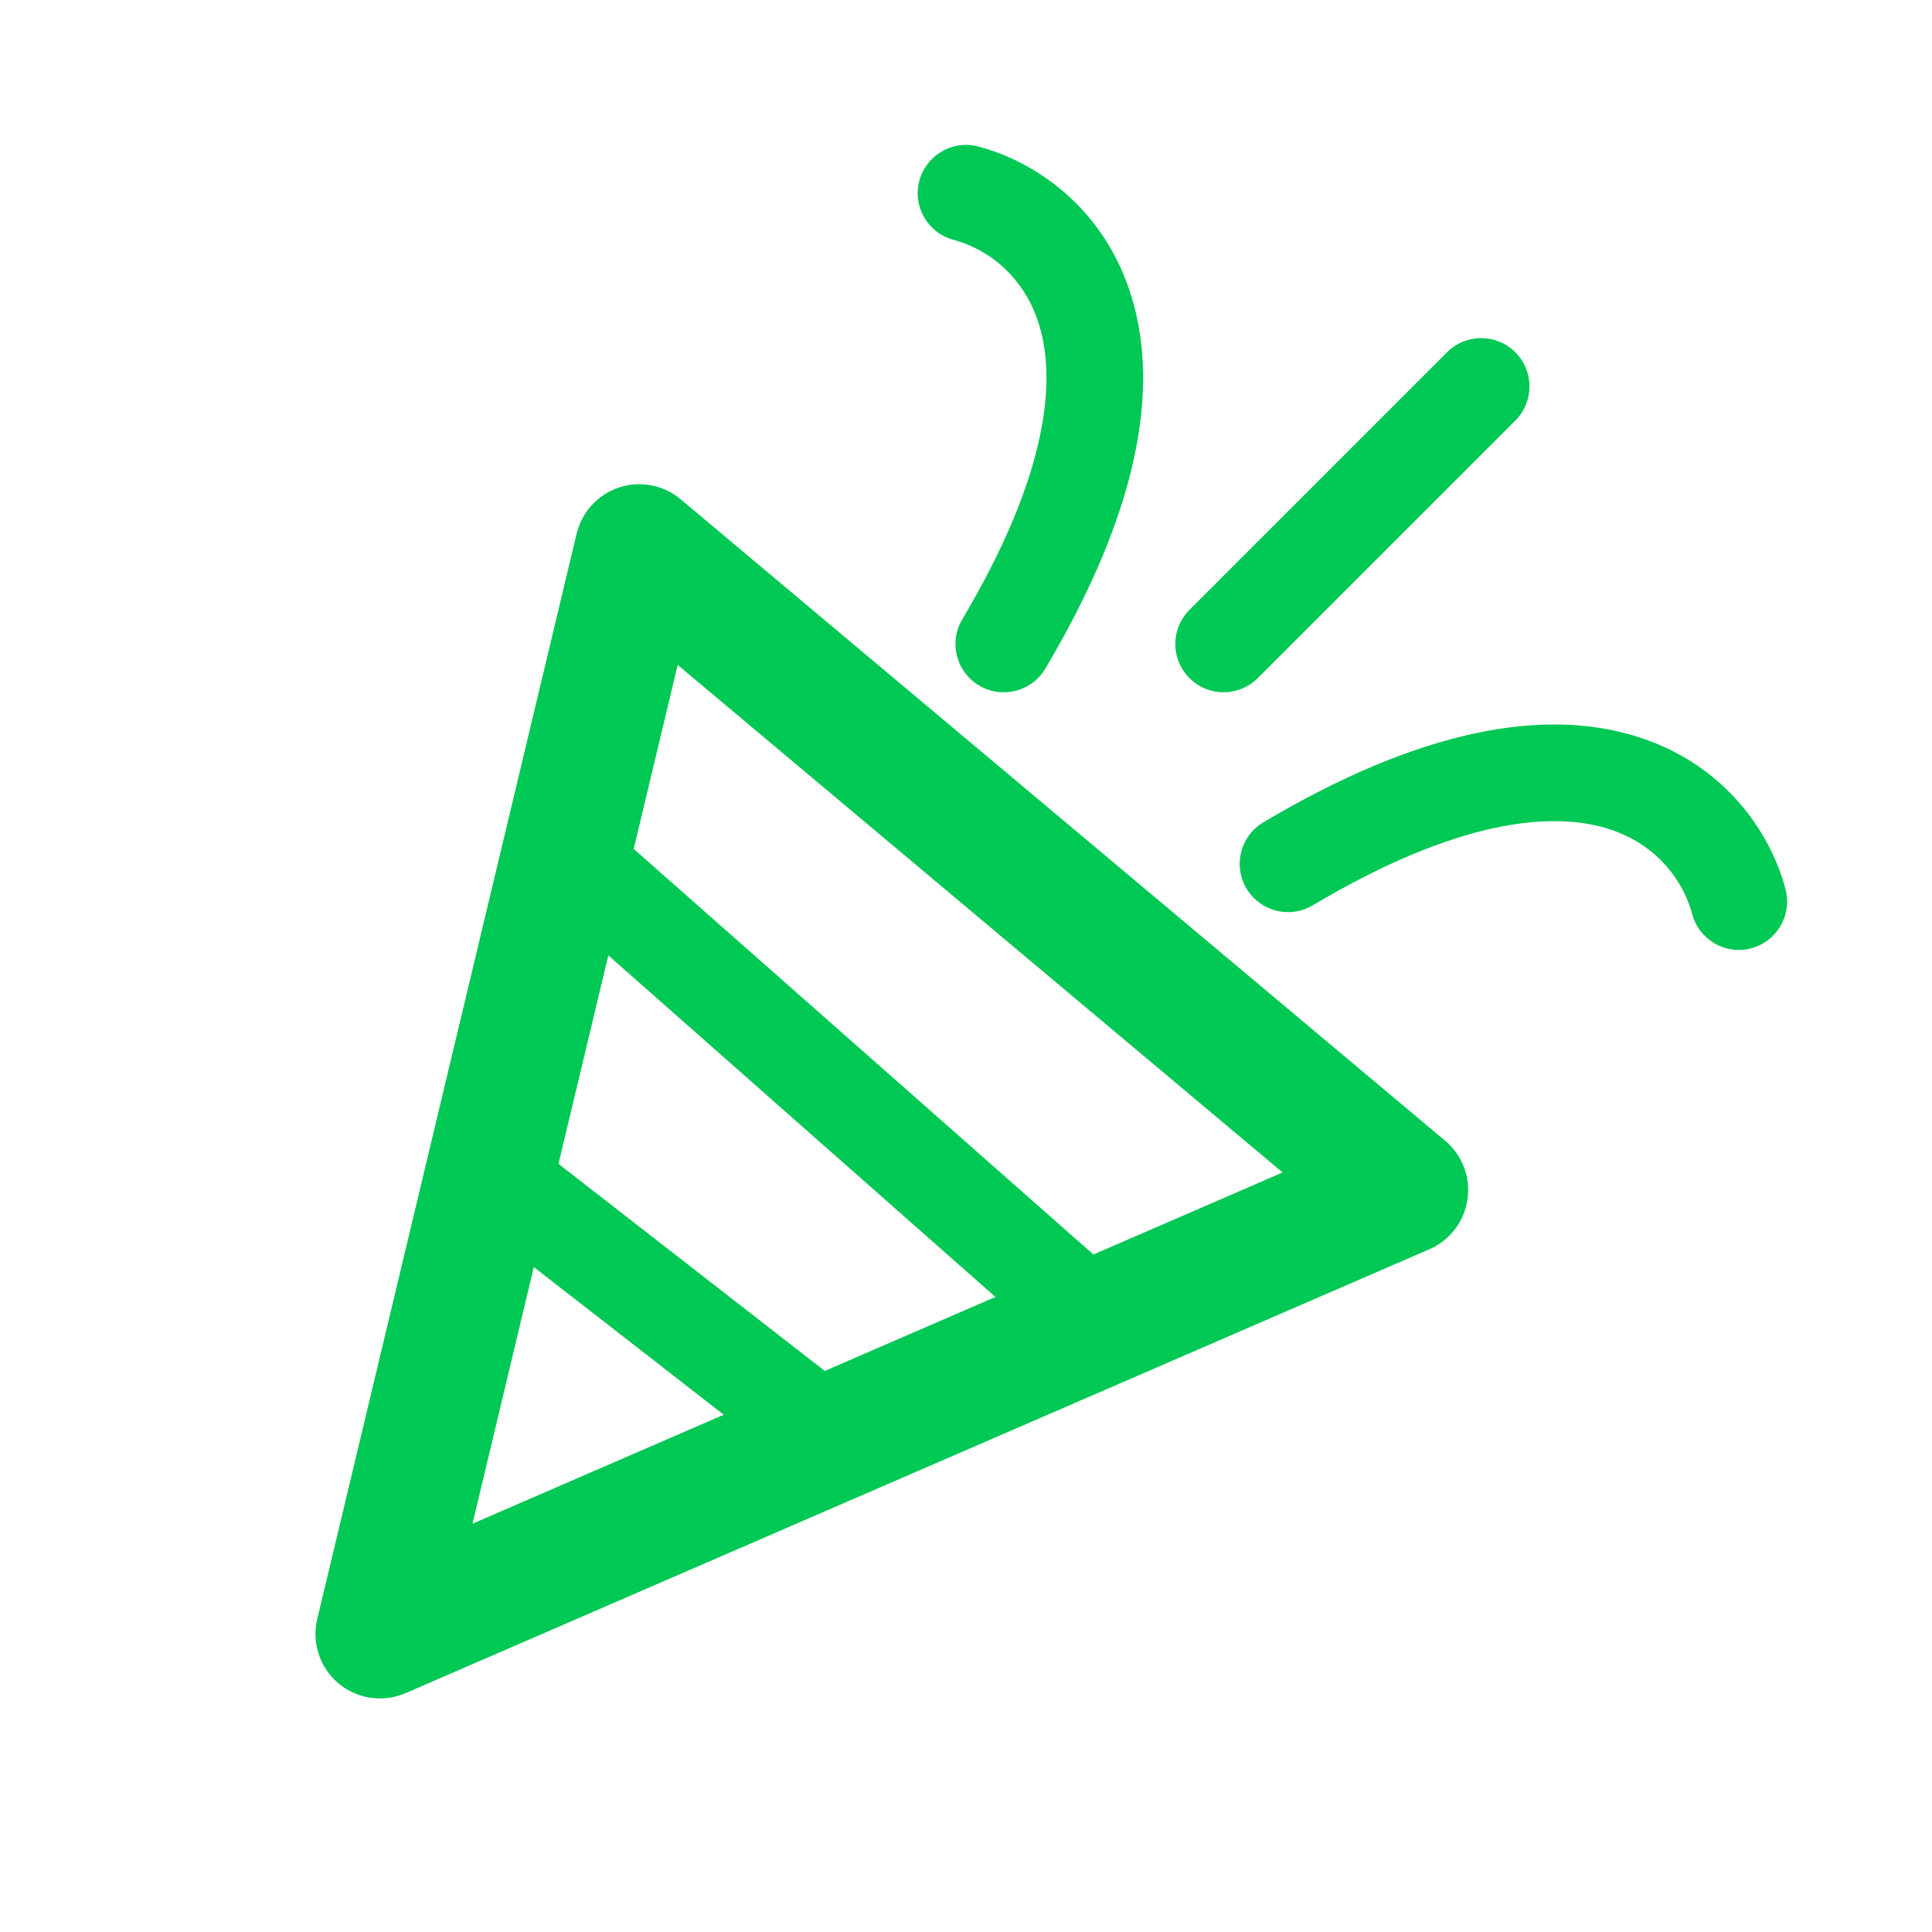 <svg width="30" height="30" viewBox="0 0 30 30" fill="#00C854" xmlns="http://www.w3.org/2000/svg">
    <path fill-rule="evenodd" clip-rule="evenodd" d="M14.274 2.81C14.38 2.409 14.79 2.169 15.19 2.275C16.081 2.508 17.167 3.237 17.582 4.646C17.993 6.042 17.692 7.925 16.231 10.383C16.02 10.739 15.559 10.856 15.203 10.645C14.847 10.433 14.73 9.973 14.942 9.617C16.297 7.336 16.387 5.899 16.143 5.069C15.903 4.253 15.288 3.851 14.81 3.725C14.409 3.62 14.169 3.21 14.274 2.81Z"/>
    <path fill-rule="evenodd" clip-rule="evenodd" d="M27.19 14.726C27.591 14.62 27.831 14.21 27.726 13.81C27.492 12.919 26.763 11.833 25.354 11.418C23.959 11.007 22.075 11.308 19.617 12.769C19.261 12.98 19.144 13.44 19.355 13.796C19.567 14.153 20.027 14.27 20.383 14.058C22.664 12.703 24.101 12.613 24.931 12.857C25.747 13.097 26.149 13.712 26.275 14.19C26.38 14.591 26.79 14.831 27.19 14.726Z"/>
    <path fill-rule="evenodd" clip-rule="evenodd" d="M23.53 5.47C23.823 5.763 23.823 6.237 23.53 6.53L19.53 10.53C19.237 10.823 18.763 10.823 18.47 10.53C18.177 10.237 18.177 9.763 18.47 9.47L22.47 5.47C22.763 5.177 23.237 5.177 23.53 5.47Z"/>
    <path fill-rule="evenodd" clip-rule="evenodd" d="M9.613 7.569C9.942 7.461 10.304 7.53 10.569 7.753L22.441 17.714C22.706 17.937 22.837 18.281 22.787 18.624C22.738 18.967 22.514 19.26 22.196 19.398L6.297 26.291C5.949 26.441 5.546 26.383 5.256 26.139C4.966 25.896 4.838 25.509 4.926 25.141L8.954 8.287C9.035 7.949 9.284 7.678 9.613 7.569ZM10.523 10.325L9.84 13.182L16.978 19.48L19.916 18.206L10.523 10.325ZM8.672 18.072L9.446 14.835L15.457 20.139L12.807 21.288L8.672 18.072ZM8.289 19.675L7.337 23.66L11.238 21.968L8.289 19.675Z"/>
</svg>
